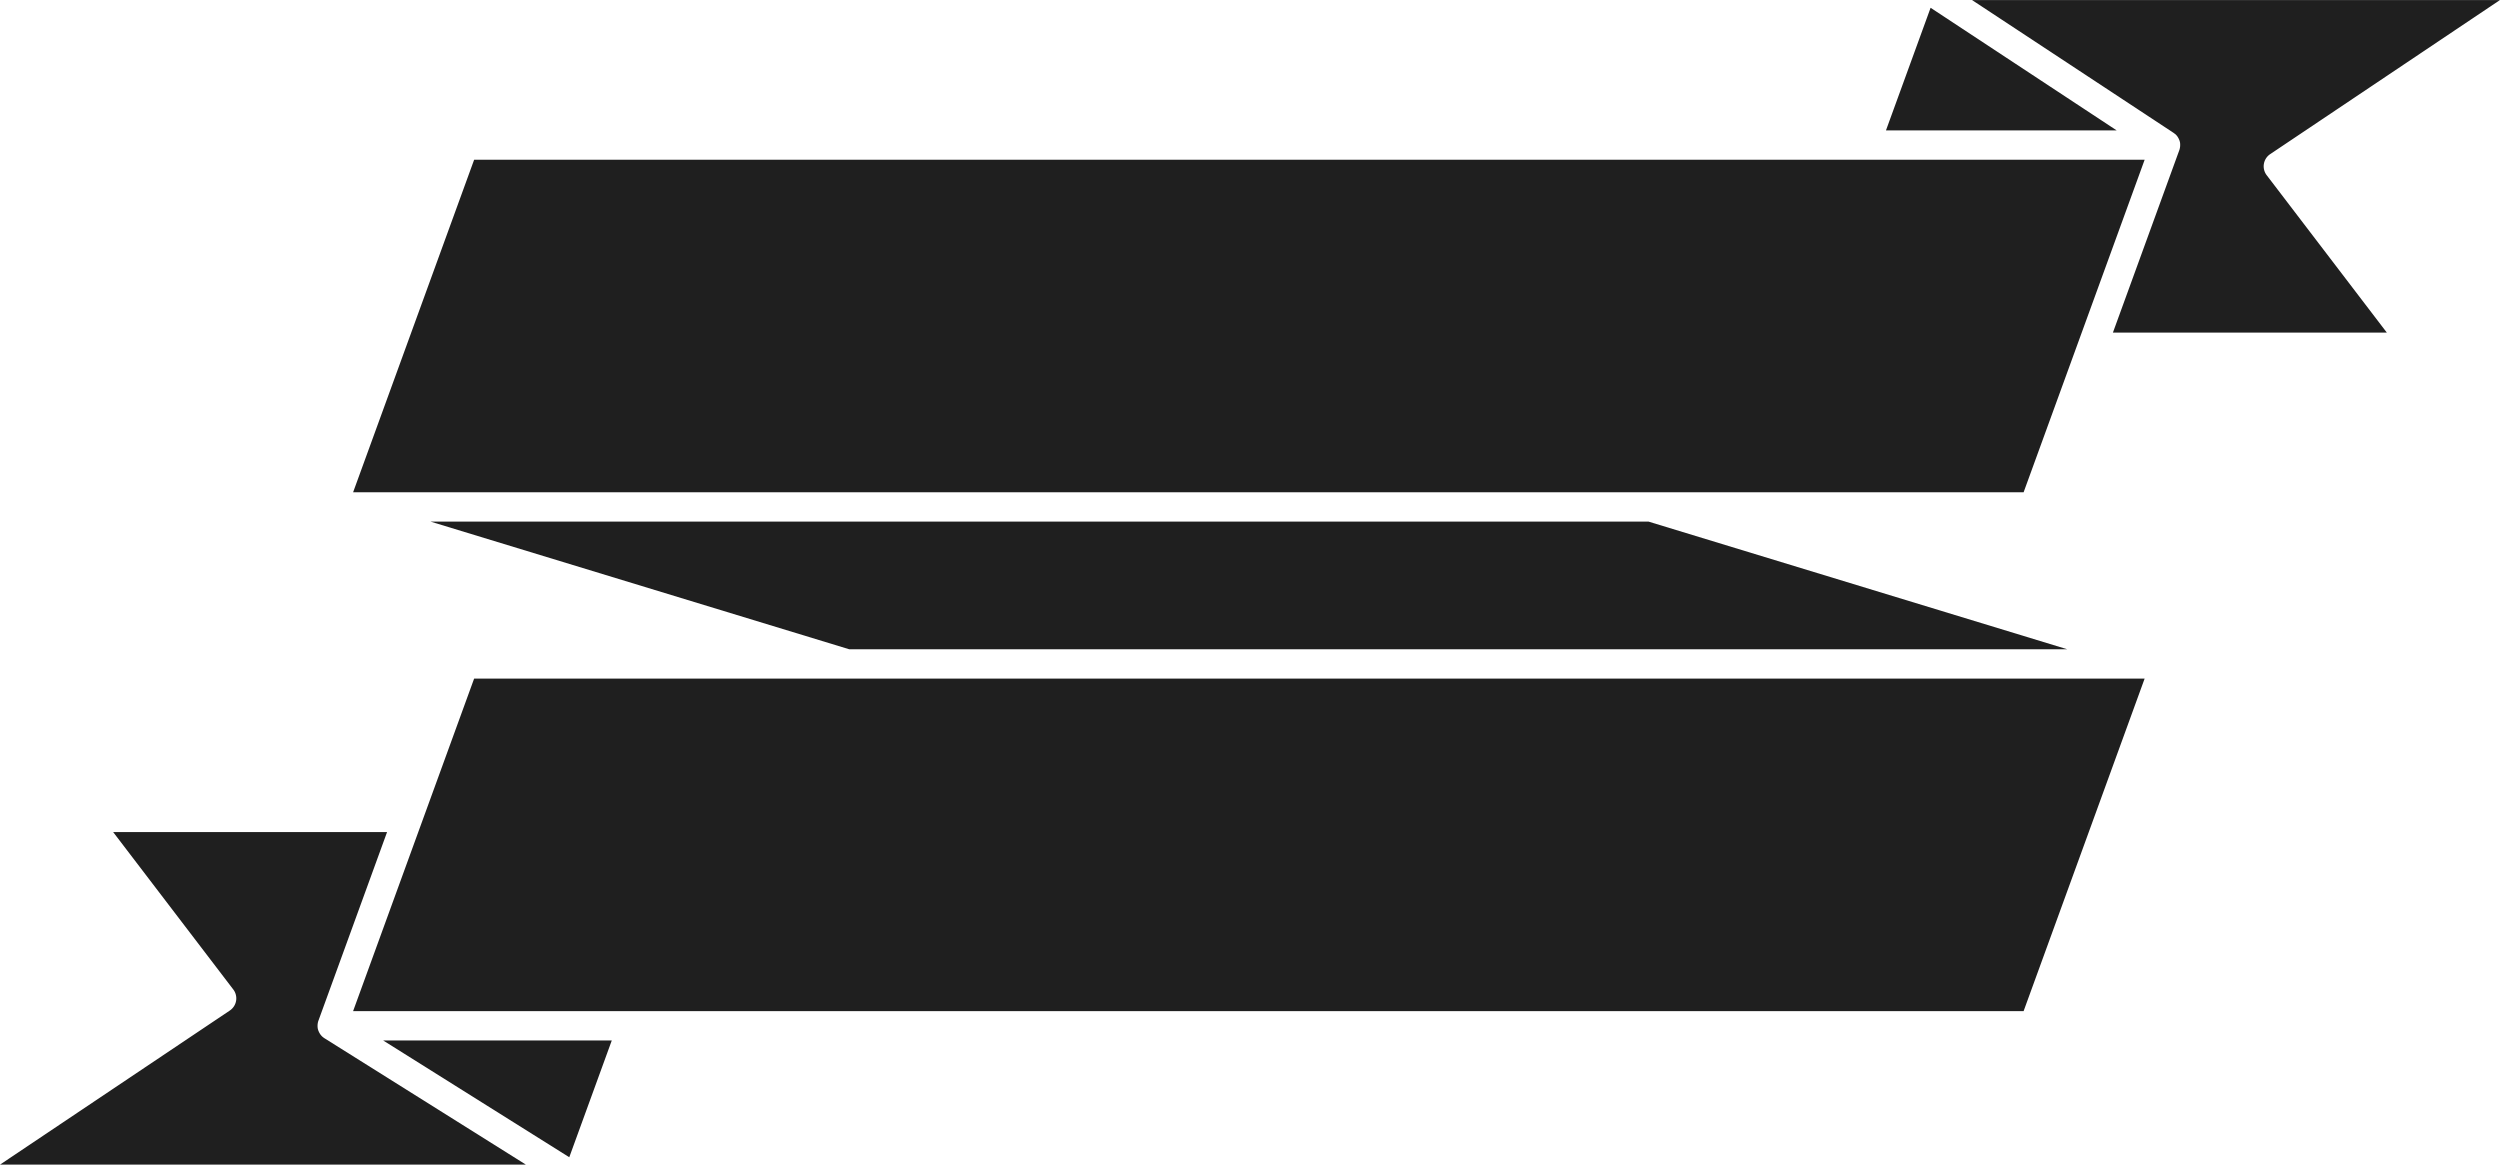 <svg xmlns="http://www.w3.org/2000/svg" width="316.928" height="147.642" viewBox="0 0 316.928 147.642">
  <g id="Group_2191" data-name="Group 2191" transform="translate(-1691.356 -1620.349)">
    <path id="Path_9761" data-name="Path 9761" d="M1720.93,1745.785a1.858,1.858,0,0,1-.442,2.671l-29.132,19.535h66.669l-25.547-16.029a1.863,1.863,0,0,1-.2-.15c-.014-.012-.03-.021-.044-.034a1.84,1.84,0,0,1-.267-.3c-.007-.01-.018-.017-.025-.028s-.018-.037-.029-.054a1.846,1.846,0,0,1-.153-.288c-.011-.027-.025-.053-.035-.081a1.855,1.855,0,0,1-.1-.378c0-.027,0-.054-.006-.081a1.849,1.849,0,0,1,0-.322c0-.036,0-.07.01-.106a1.856,1.856,0,0,1,.091-.392l8.705-23.918H1705.7Z" fill="#1f1f1f"/>
    <path id="Path_9762" data-name="Path 9762" d="M1967.061,1637.307c.022.018.046.034.068.053a1.841,1.841,0,0,1,.266.3c.005.007.012.012.017.019s.016.033.026.049a1.856,1.856,0,0,1,.158.3c.012.028.025.055.036.083a1.861,1.861,0,0,1,.1.38c0,.021,0,.042,0,.063a1.852,1.852,0,0,1,0,.337c0,.034-.005.068-.01.1a1.857,1.857,0,0,1-.091.392l-8.418,23.128h34.722l-15.228-19.951a1.858,1.858,0,0,1,.442-2.671l29.131-19.535h-66.93l25.557,16.841a1.816,1.816,0,0,1,.149.117Z" fill="#1f1f1f"/>
    <path id="Path_9763" data-name="Path 9763" d="M1953.421,1702.656l-53.078-16.183h-154.41l53.078,16.183Z" fill="#1f1f1f"/>
    <path id="Path_9764" data-name="Path 9764" d="M1936.1,1621.336l-5.659,15.547h29.251Z" fill="#1f1f1f"/>
    <path id="Path_9765" data-name="Path 9765" d="M1763.524,1767.053l5.39-14.807h-28.99Z" fill="#1f1f1f"/>
    <path id="Path_9766" data-name="Path 9766" d="M1751.463,1706.373l-15.344,42.156h211.772l15.344-42.156Z" fill="#1f1f1f"/>
    <path id="Path_9767" data-name="Path 9767" d="M1947.891,1682.756l15.344-42.156H1751.463l-15.344,42.156Z" fill="#1f1f1f"/>
  </g>
</svg>
